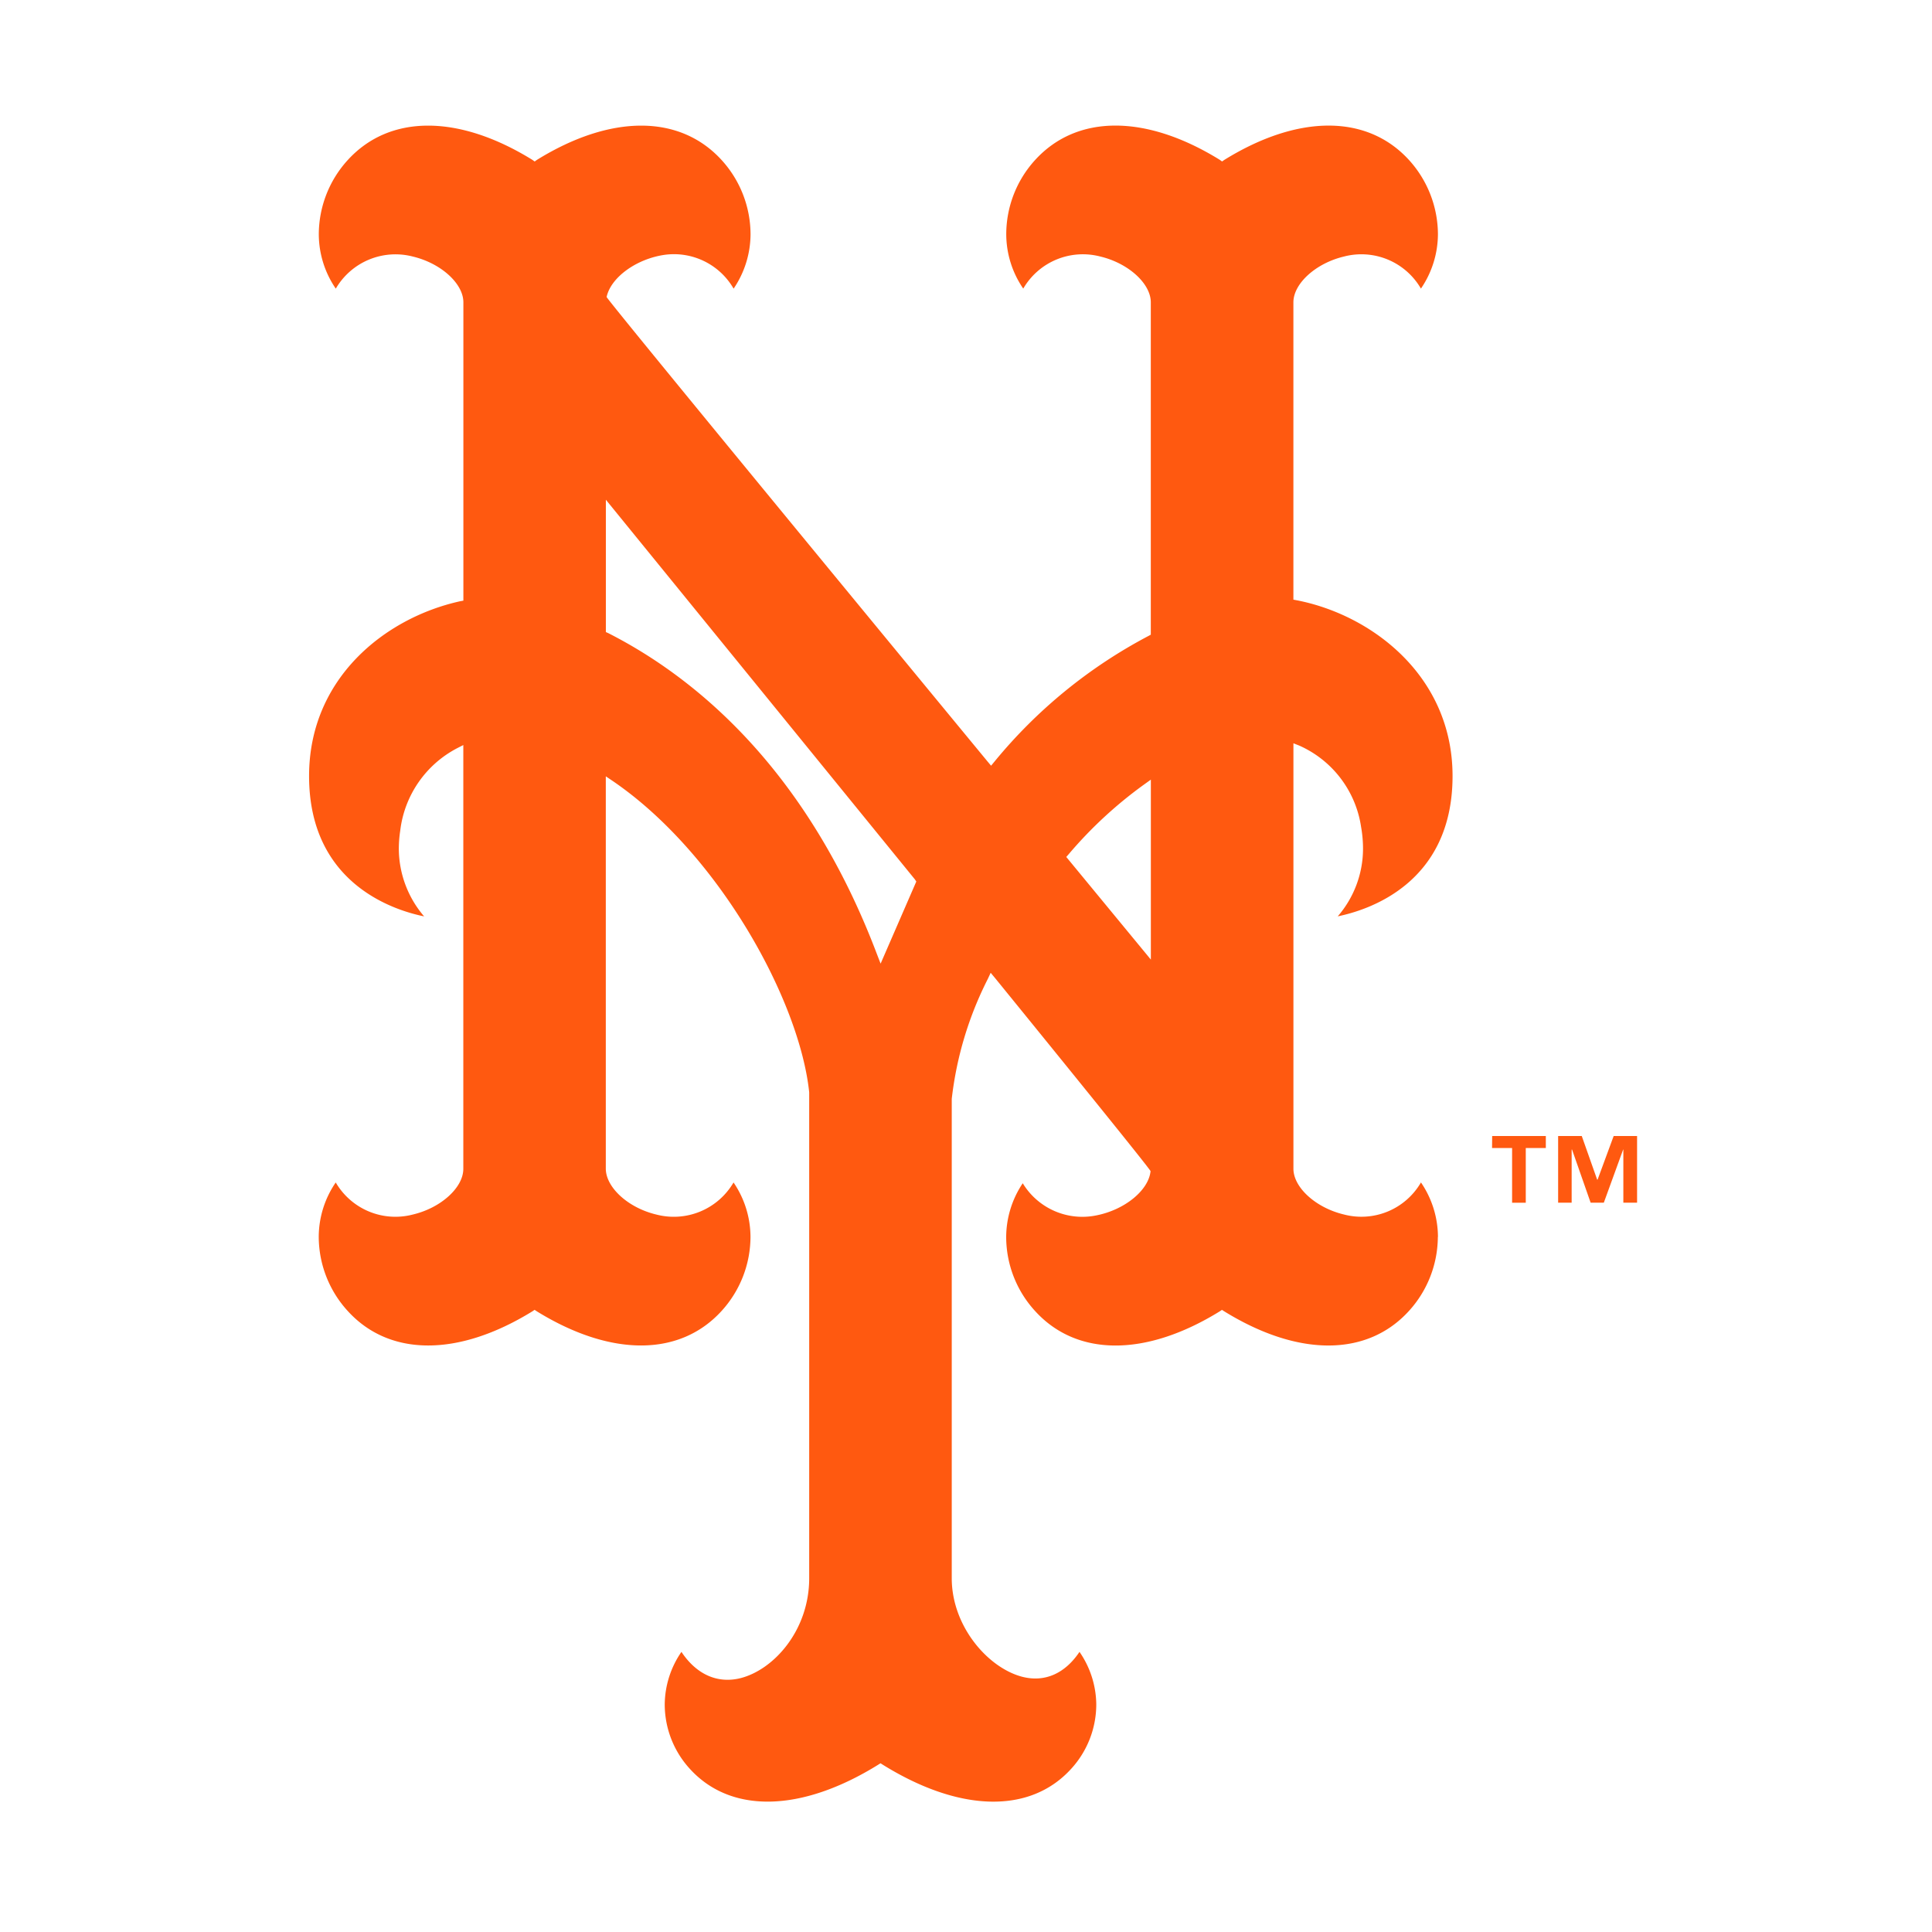 <svg xmlns="http://www.w3.org/2000/svg" width="200" height="200" viewBox="0 0 200 200"><defs><style>.a{fill:#ff5910;}.b{fill:none;mix-blend-mode:multiply;isolation:isolate;}</style></defs><g transform="translate(-152.031 -1508.506)"><path class="a" d="M300.887,1636.551a10.055,10.055,0,0,0-1.759-5.639,7.124,7.124,0,0,1-7.97,3.318c-2.9-.687-5.2-2.773-5.232-4.7V1585.45l.617.245a10.967,10.967,0,0,1,6.387,8.413,12.842,12.842,0,0,1,.2,2.3,10.71,10.71,0,0,1-2.618,6.959c3.013-.621,11.887-3.307,11.887-14.528,0-10.345-8.353-16.682-16.122-18.192l-.354-.066v-30.811c.028-1.931,2.33-4.018,5.233-4.707a7.122,7.122,0,0,1,7.969,3.319,10.043,10.043,0,0,0,1.76-5.638,11.485,11.485,0,0,0-2.969-7.646c-4.329-4.773-11.477-4.784-19.136-.044l-.242.166-.233-.167c-7.667-4.741-14.821-4.729-19.143.043a11.421,11.421,0,0,0-2.964,7.647,9.969,9.969,0,0,0,1.76,5.639,7.135,7.135,0,0,1,7.982-3.319c2.891.689,5.194,2.775,5.221,4.706v34.44l-.244.133a51.826,51.826,0,0,0-15.95,13.019l-.339.41-.354-.421s-39.358-47.724-39.446-48.1c.432-2.02,3.068-3.94,5.992-4.363a7.129,7.129,0,0,1,7.154,3.5,10.085,10.085,0,0,0,1.753-5.638,11.45,11.45,0,0,0-2.969-7.647c-4.328-4.773-11.486-4.784-19.145-.045l-.234.167-.232-.167c-7.664-4.74-14.816-4.728-19.141.044a11.446,11.446,0,0,0-2.973,7.647,10,10,0,0,0,1.759,5.638,7.15,7.15,0,0,1,7.986-3.319c2.891.69,5.2,2.776,5.222,4.707v30.91l-.354.067c-7.765,1.72-15.619,7.98-15.619,18.092,0,11.221,8.913,13.917,11.91,14.528a10.816,10.816,0,0,1-2.62-6.992,12.6,12.6,0,0,1,.145-1.877,11.1,11.1,0,0,1,5.9-8.546l.631-.323v43.9c-.021,1.931-2.33,4.017-5.221,4.7a7.149,7.149,0,0,1-7.986-3.319,10.007,10.007,0,0,0-1.759,5.626,11.416,11.416,0,0,0,2.974,7.649c4.323,4.784,11.477,4.795,19.14.067l.232-.156.234.156c7.664,4.728,14.816,4.716,19.146-.067a11.433,11.433,0,0,0,2.969-7.648,10.066,10.066,0,0,0-1.755-5.627,7.161,7.161,0,0,1-8,3.319c-2.892-.688-5.183-2.775-5.223-4.706v-40.655l.71.478c10.911,7.437,19.335,22.642,20.345,32.232v50.3c0,5.36-3.625,9.456-7.109,10.345-2.464.61-4.617-.458-6.116-2.72a9.719,9.719,0,0,0-1.73,5.428,9.881,9.881,0,0,0,2.58,6.659c4.246,4.694,11.548,4.539,19.511-.4l.245-.155.245.155c7.963,4.94,15.261,5.1,19.512.4a9.888,9.888,0,0,0,2.58-6.659,9.724,9.724,0,0,0-1.737-5.428c-1.448,2.164-3.5,3.186-5.895,2.587-3.545-.9-7.329-5.206-7.329-10.212v-49.622a36.541,36.541,0,0,1,3.73-12.409l.3-.642.46.554s15.989,19.644,16.09,19.978c-.2,1.975-2.641,3.984-5.573,4.574a7.214,7.214,0,0,1-7.658-3.32,10.051,10.051,0,0,0-1.714,5.572,11.367,11.367,0,0,0,2.964,7.625c4.322,4.784,11.475,4.8,19.14.067l.232-.156.244.156c7.659,4.728,14.807,4.716,19.134-.067a11.458,11.458,0,0,0,2.971-7.637ZM243.2,1608.282l-.4-1.033c-7.408-19.535-19.206-28.834-27.8-33.2l-.25-.111v-13.7l31.981,39.291.155.232-3.7,8.514Zm27.963-.445-8.752-10.62.245-.278a43.816,43.816,0,0,1,7.8-7.214l.711-.511v18.623Zm47.914,18.27-1.665,4.516h-.043l-1.594-4.516h-2.447v6.9h1.4v-5.5h.039l1.926,5.5h1.365l2-5.5h.021v5.5h1.422v-6.9m-15.013,1.242h2.075v5.662h1.416v-5.662h2.076v-1.242H306.5"/></g><rect class="b" width="200" height="200"/></svg>